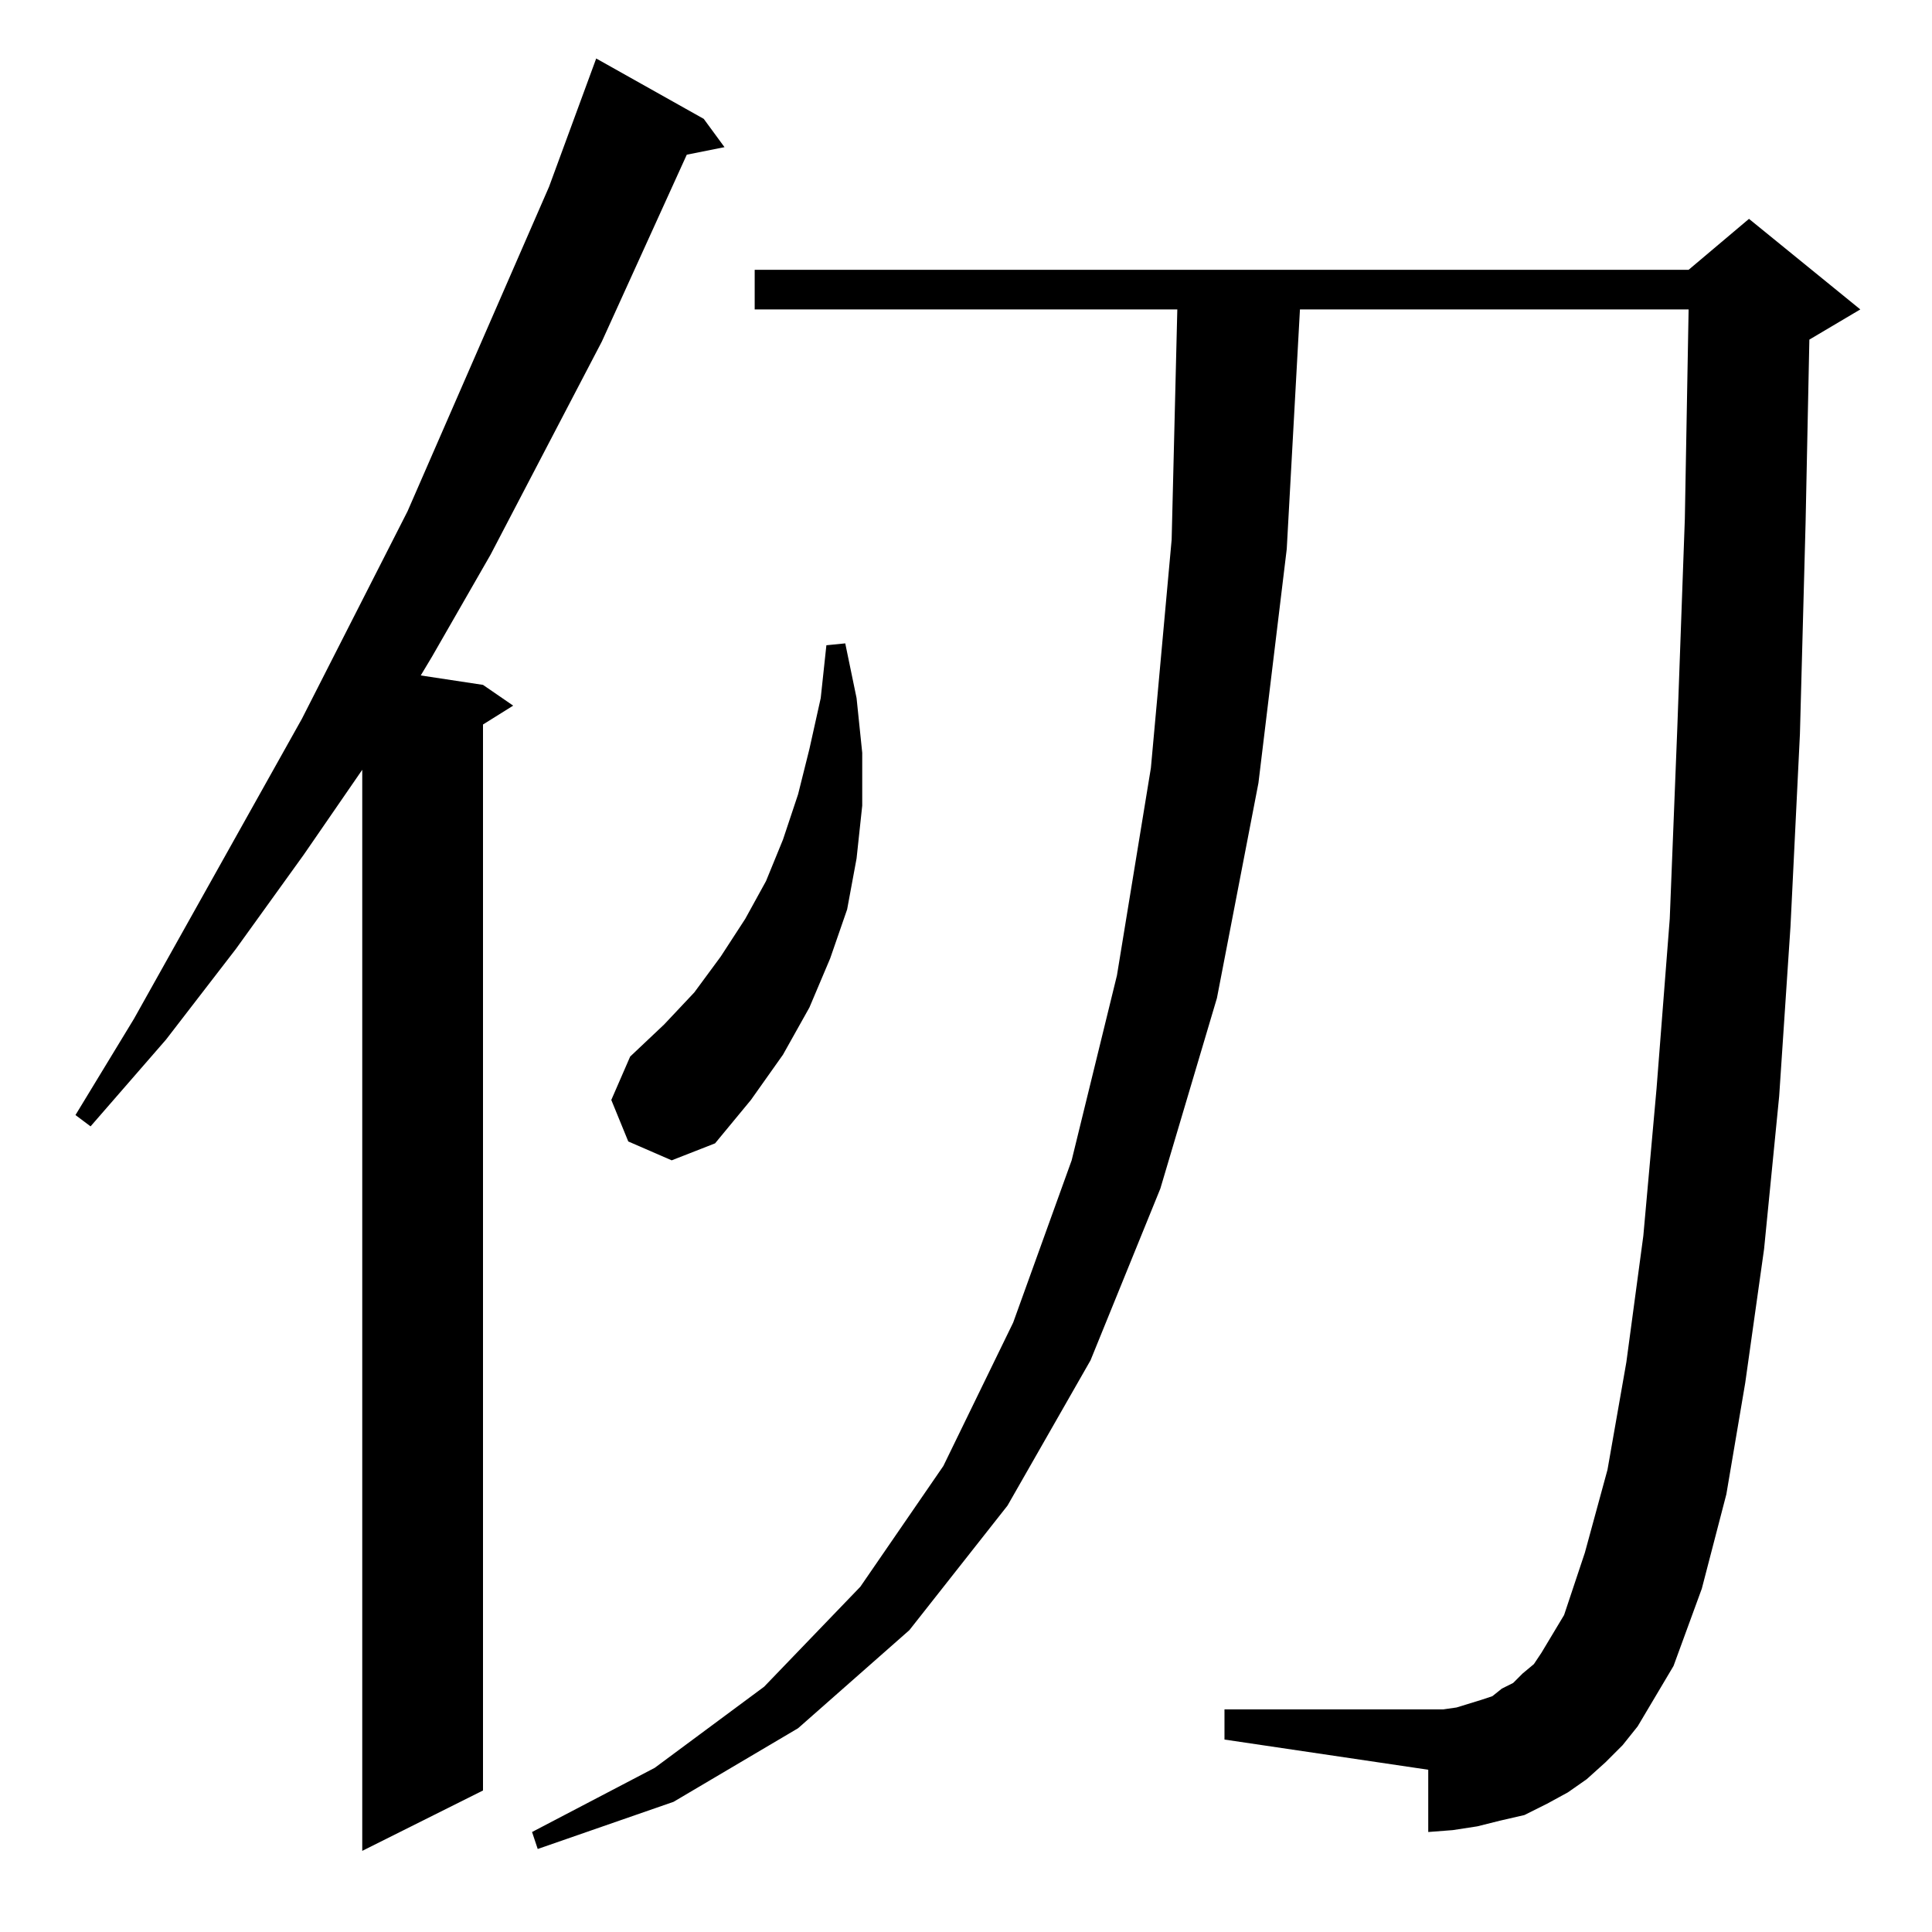<?xml version="1.0" standalone="no"?>
<!DOCTYPE svg PUBLIC "-//W3C//DTD SVG 1.1//EN" "http://www.w3.org/Graphics/SVG/1.1/DTD/svg11.dtd" >
<svg xmlns="http://www.w3.org/2000/svg" xmlns:xlink="http://www.w3.org/1999/xlink" version="1.1" viewBox="0 -144 1024 1024">
  <g transform="matrix(1 0 0 -1 0 880)">
   <path fill="currentColor"
d="M373 961l11 -15l-20 -4l-45 -99l-59 -113l-31 -54l-6 -10l33 -5l16 -11l-16 -10v-565l-64 -32v573l-31 -45l-36 -50l-37 -48l-40 -46l-8 6l31 51l89 159l56 110l75 172l25 68zM851 90l-10 -9l-10 -7l-11 -6l-12 -6l-13 -3l-12 -3l-13 -2l-13 -1v33l-108 16v16h108h8l7 1
l13 4l6 2l5 4l6 3l5 5l6 5l4 6l12 20l11 33l12 44l10 57l9 67l7 78l7 90l4 101l4 111l2 111h-206l-7 -127l-15 -124l-22 -114l-30 -101l-37 -91l-44 -77l-52 -66l-59 -52l-66 -39l-72 -25l-3 9l65 34l58 43l51 53l44 64l37 76l31 86l24 98l18 110l11 121l3 122h-224v21h495
l32 27l59 -48l-27 -16l-2 -97l-3 -112l-5 -102l-6 -90l-8 -81l-10 -71l-10 -59l-13 -50l-15 -41l-19 -32l-8 -10zM333 419l-9 22l10 23l18 17l16 17l14 19l13 20l11 20l9 22l8 24l6 24l6 27l3 28l10 1l6 -29l3 -29v-28l-3 -28l-5 -27l-9 -26l-11 -26l-14 -25l-17 -24
l-19 -23l-23 -9z" />
  </g>

</svg>
